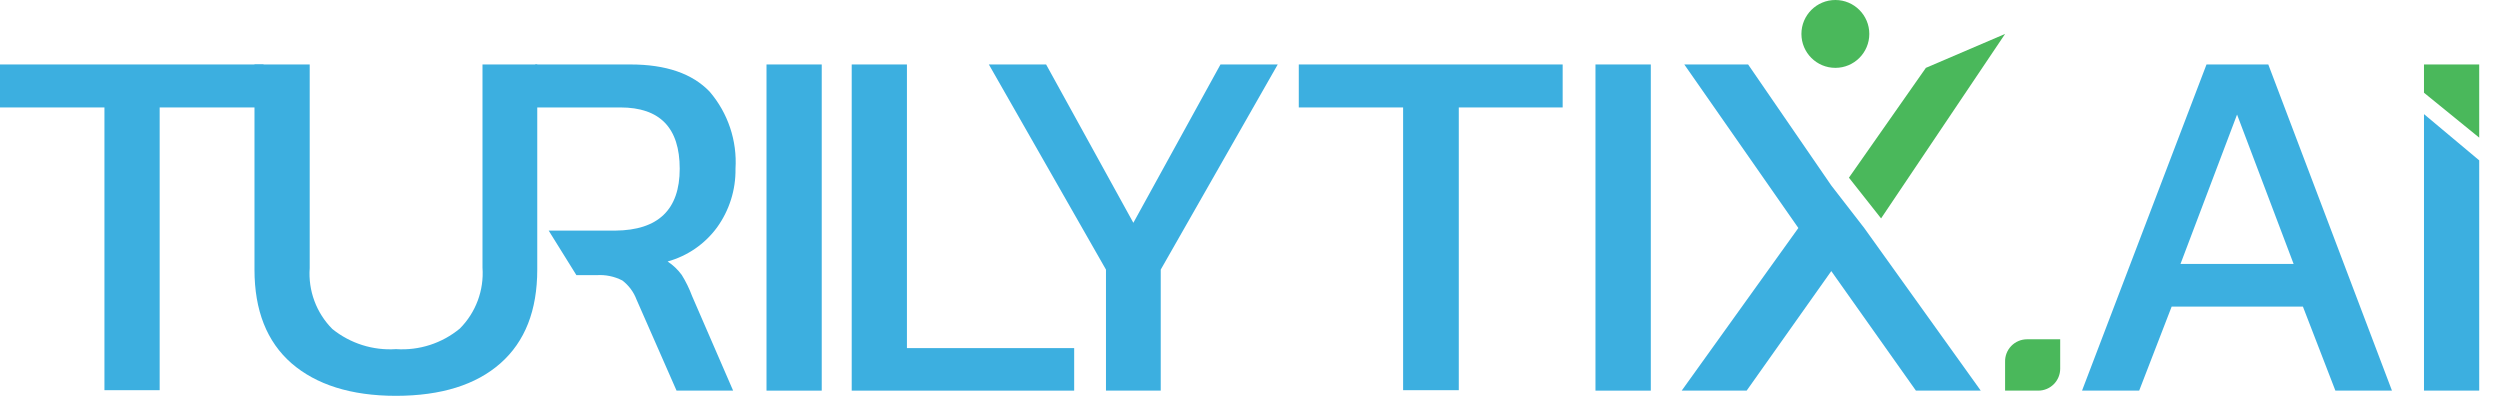 <svg width="360" height="57" viewBox="0 0 360 57" fill="none" xmlns="http://www.w3.org/2000/svg">
<g clip-path="url(#clip0_51097_6203)">
<path d="M15.04 15.472H0V9.283H37.949V15.472H22.991V56.186H15.04V15.472Z" fill="#3CAFE0"/>
<path d="M41.974 52.31C38.422 49.205 36.646 44.71 36.646 38.825V9.283H44.597V38.597C44.481 40.208 44.712 41.825 45.275 43.339C45.837 44.853 46.717 46.23 47.856 47.375C50.44 49.461 53.716 50.496 57.03 50.274C60.36 50.498 63.649 49.438 66.22 47.31C67.359 46.165 68.239 44.788 68.801 43.274C69.364 41.76 69.594 40.143 69.479 38.532V9.283H77.365V38.825C77.365 44.699 75.6 49.194 72.069 52.31C68.539 55.426 63.526 56.989 57.03 57C50.512 57 45.51 55.371 41.974 52.31Z" fill="#3CAFE0"/>
<path d="M98.172 39.591C97.614 38.829 96.924 38.173 96.136 37.653C98.986 36.867 101.488 35.146 103.24 32.767C105.021 30.306 105.958 27.335 105.912 24.298C106.161 20.26 104.829 16.282 102.197 13.208C99.699 10.591 95.897 9.283 90.791 9.283H77.072V15.472H89.341C95.033 15.472 97.879 18.414 97.879 24.298C97.879 30.183 94.789 33.152 88.608 33.207H79.01L83.003 39.623H85.903C87.188 39.535 88.473 39.799 89.618 40.389C90.54 41.092 91.246 42.04 91.655 43.125L97.423 56.251H105.57L99.655 42.62C99.262 41.564 98.765 40.549 98.172 39.591Z" fill="#3CAFE0"/>
<path d="M110.377 9.283H118.329V56.251H110.377V9.283Z" fill="#3CAFE0"/>
<path d="M122.646 9.283H130.598V50.127H154.681V56.251H122.646V9.283Z" fill="#3CAFE0"/>
<path d="M159.26 38.825L142.395 9.283H150.64L163.203 32.083L175.749 9.283H183.994L167.146 38.825V56.251H159.26V38.825Z" fill="#3CAFE0"/>
<path d="M202.048 15.472H187.025V9.283H225.023V15.472H210.065V56.186H202.048V15.472Z" fill="#3CAFE0"/>
<path d="M229.748 9.283H237.716V56.251H229.748V9.283Z" fill="#3CAFE0"/>
<path d="M268.447 32.832L263.705 26.709L251.729 9.283H242.539L258.964 32.832L242.164 56.251H251.517L263.705 39.037L275.893 56.251H285.23L268.447 32.832Z" fill="#3CAFE0"/>
<path d="M291.894 48.857H296.668V53.092C296.668 53.929 296.335 54.733 295.743 55.325C295.15 55.918 294.346 56.251 293.507 56.251H288.733V52.114C288.72 51.691 288.792 51.27 288.945 50.875C289.098 50.481 289.329 50.121 289.624 49.817C289.919 49.513 290.272 49.272 290.662 49.107C291.052 48.942 291.471 48.857 291.894 48.857Z" fill="#4AB85B"/>
<path d="M317.737 9.283H326.634L344.443 56.251H336.296L331.62 44.151H312.718L308.042 56.251H299.813L317.737 9.283ZM330.283 38.011L322.136 16.497L313.989 38.011H330.283Z" fill="#3CAFE0"/>
<path d="M349.054 56.251H357.006V23.093L349.054 16.432V56.251Z" fill="#3CAFE0"/>
<path d="M349.054 9.283V13.354L357.006 19.82V9.283H349.054Z" fill="#4AB85B"/>
<path d="M264.292 9.771C266.992 9.771 269.18 7.584 269.18 4.886C269.18 2.187 266.992 0 264.292 0C261.592 0 259.404 2.187 259.404 4.886C259.404 7.584 261.592 9.771 264.292 9.771Z" fill="#4AB85B"/>
<path d="M266.247 25.585L270.875 31.448L288.733 4.886L277.327 9.771L266.247 25.585Z" fill="#4AB85B"/>
</g>
<defs>
<clipPath id="clip0_51097_6203">
<rect width="360" height="57" fill="white"/>
</clipPath>
</defs>
</svg>
